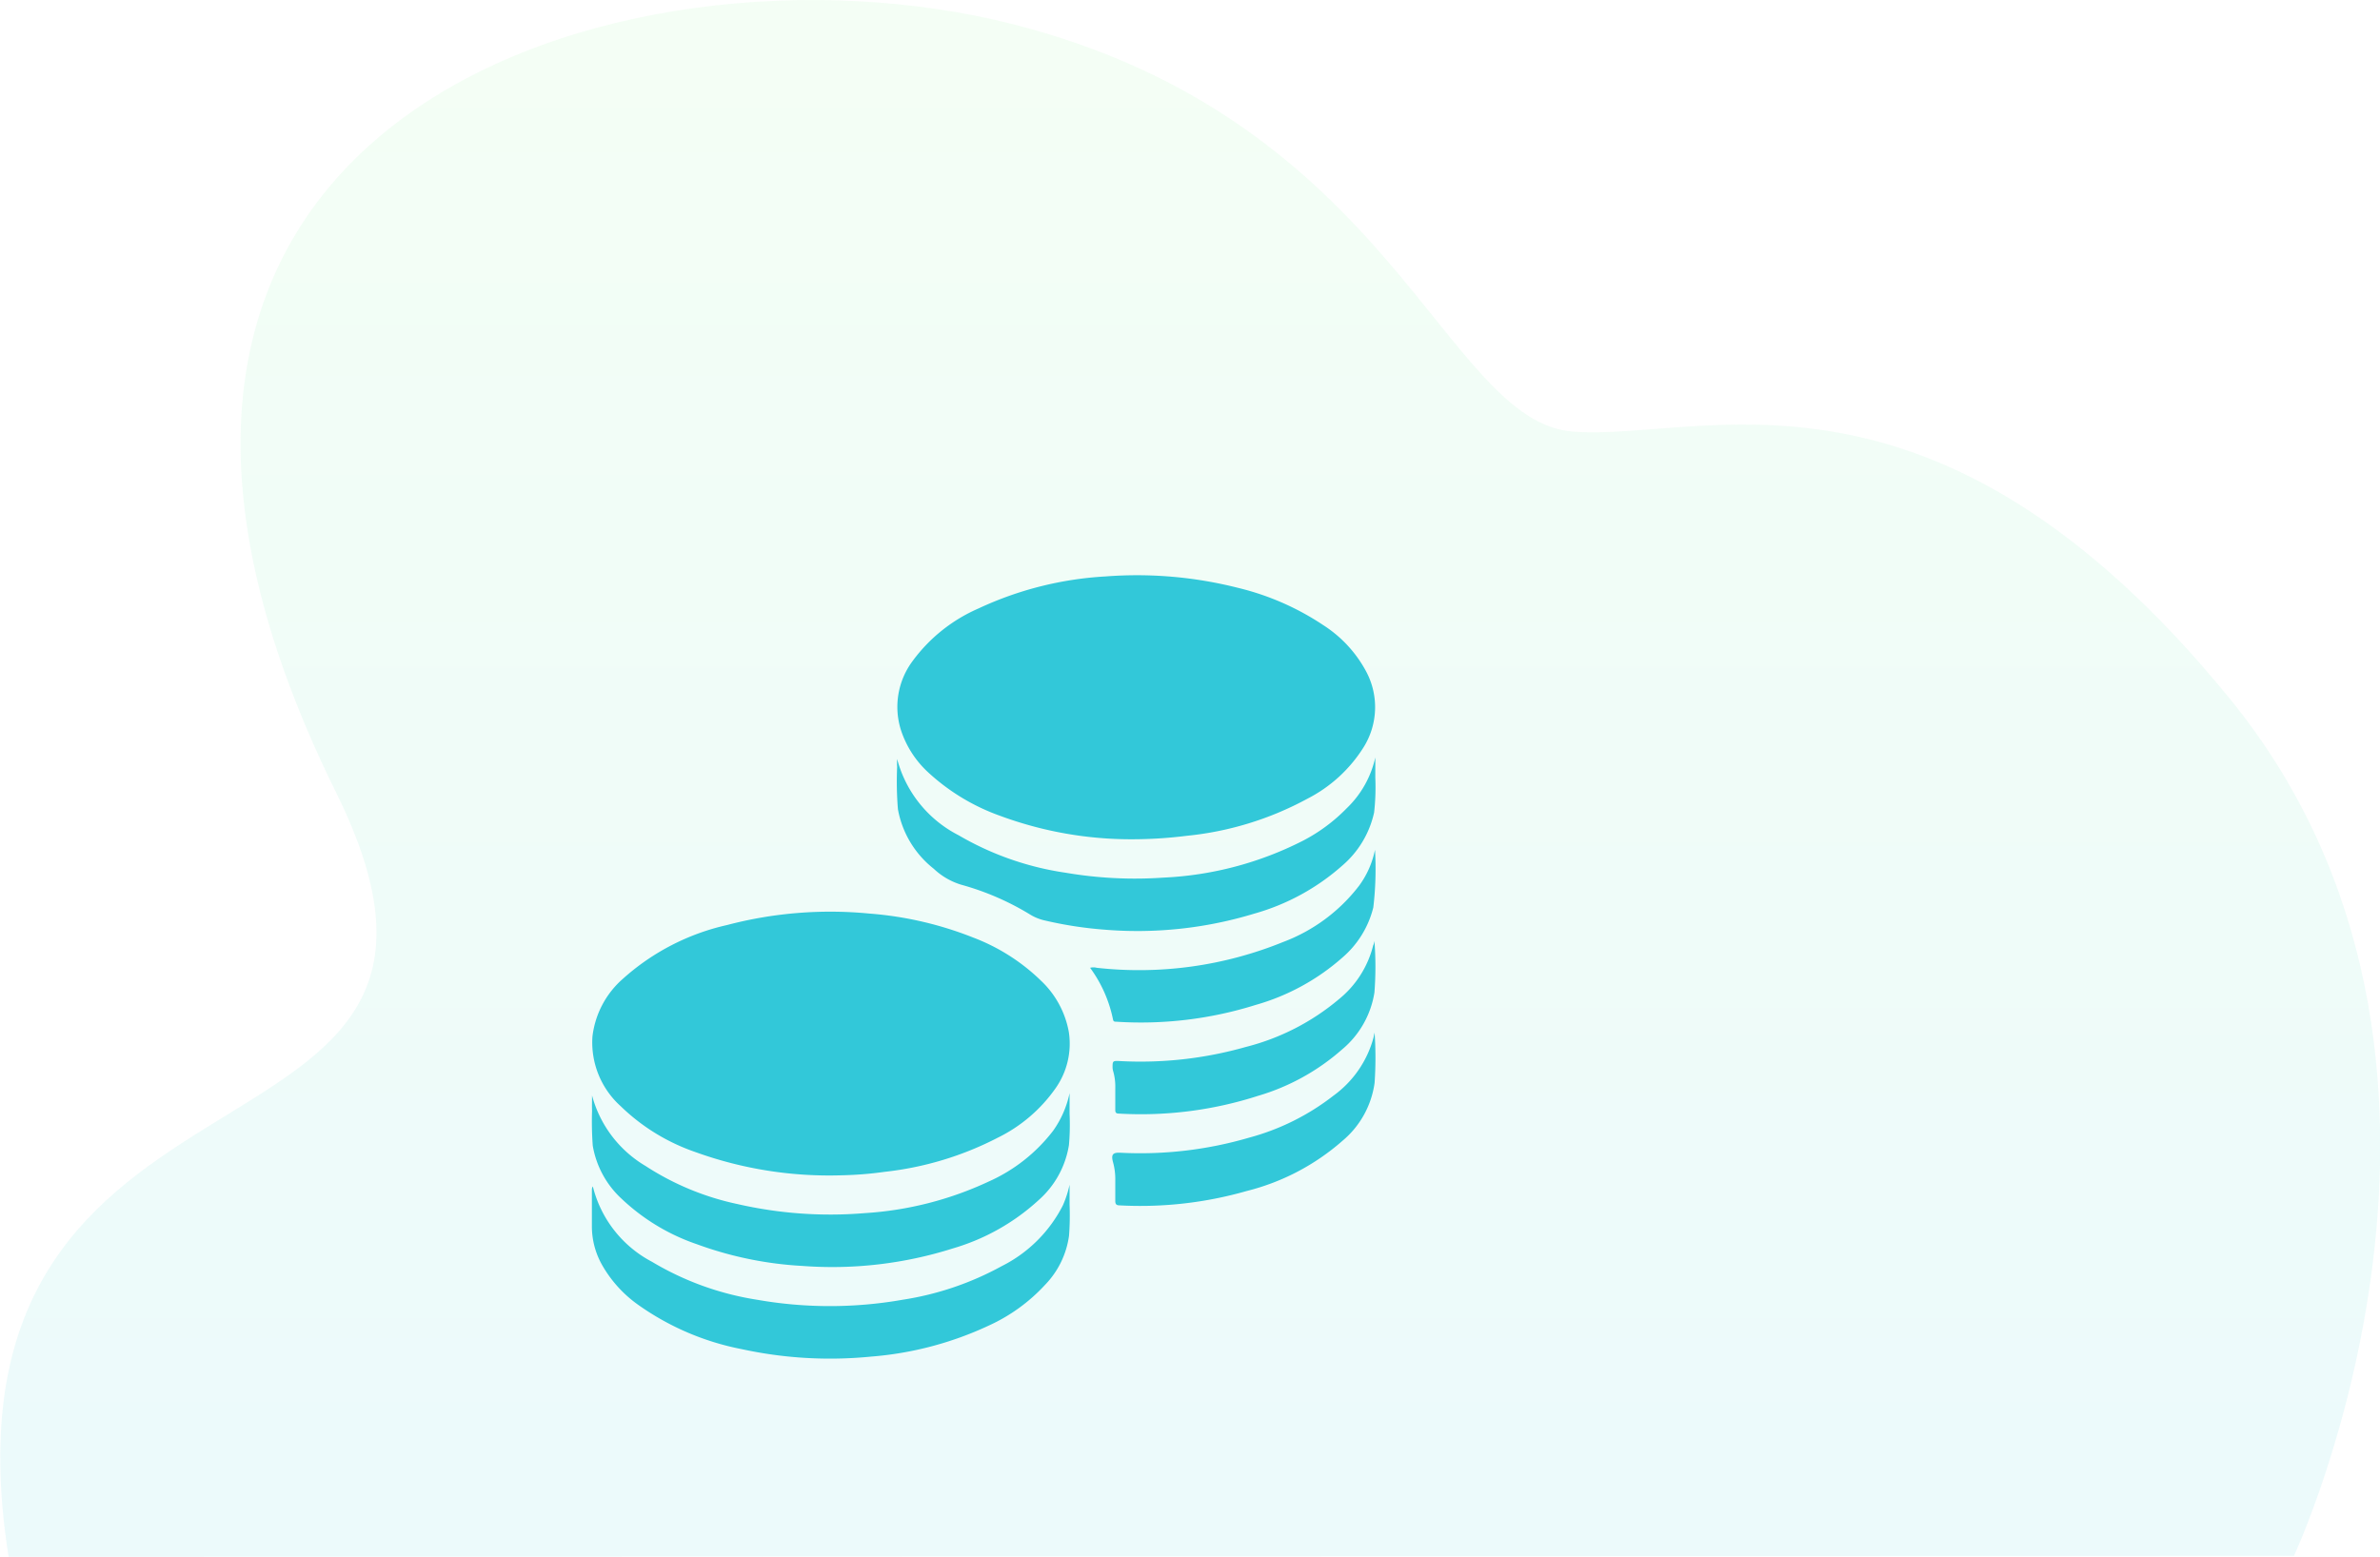 <svg height="19.489" viewBox="0 0 29.784 19.489" width="29.784" xmlns="http://www.w3.org/2000/svg">
    <defs>
        <linearGradient gradientUnits="objectBoundingBox" id="linear-gradient" x1="0.5" x2="0.5"
            y2="1">
            <stop offset="0" stop-color="#89f995" />
            <stop offset="1" stop-color="#32c8d9" />
        </linearGradient>
    </defs>
    <g data-name="Group 47202" id="Group_47202" transform="translate(0 0)">
        <g data-name="Group 46743" id="Group_46743" opacity="0.097">
            <g data-name="Group 46742" id="Group_46742">
                <path d="M798.521,2845.638s2.9-6.193-.806-10.734-6.6-3.213-8.218-3.339-2.26-3.909-7.039-5.108-12.645,1.117-8.436,9.63c2.5,5.058-5.181,2.749-4.1,9.564Z" data-name="Path 28011"
                    fill="url(#linear-gradient)"
                    id="Path_28011" transform="translate(-769.814 -2826.162)" />
            </g>
        </g>
        <g data-name="3D7yPz" id="_3D7yPz" transform="translate(7.408 7.207)">
            <g data-name="Group 46744" id="Group_46744" transform="translate(0 0)">
                <path d="M-1777.5,855.491a4.723,4.723,0,0,1-1.666-.293,2.622,2.622,0,0,1-.891-.535,1.246,1.246,0,0,1-.353-.544.961.961,0,0,1,.146-.857,2.023,2.023,0,0,1,.828-.661,4.321,4.321,0,0,1,1.586-.4,5.146,5.146,0,0,1,1.657.142,3.323,3.323,0,0,1,1.069.467,1.567,1.567,0,0,1,.535.576.947.947,0,0,1-.032.957,1.791,1.791,0,0,1-.7.64,3.991,3.991,0,0,1-1.514.465A5.514,5.514,0,0,1-1777.5,855.491Z" data-name="Path 28012"
                    fill="#32c8d9"
                    id="Path_28012" transform="translate(1784.275 -852.192)" />
                <path d="M-2080.226,1188.734a4.924,4.924,0,0,1-1.847-.292,2.512,2.512,0,0,1-.932-.574,1.074,1.074,0,0,1-.352-.87,1.136,1.136,0,0,1,.383-.725,2.9,2.9,0,0,1,1.3-.671,5.072,5.072,0,0,1,1.781-.144,4.431,4.431,0,0,1,1.3.3,2.475,2.475,0,0,1,.85.541,1.167,1.167,0,0,1,.348.644.969.969,0,0,1-.165.7,1.909,1.909,0,0,1-.725.621,4.029,4.029,0,0,1-1.415.427A4.456,4.456,0,0,1-2080.226,1188.734Z" data-name="Path 28013"
                    fill="#32c8d9"
                    id="Path_28013" transform="translate(2083.363 -1181.229)" />
                <path d="M-2083.513,1365.427a1.465,1.465,0,0,0,.67.883,3.4,3.4,0,0,0,1.152.477,5.2,5.2,0,0,0,1.591.113,4.283,4.283,0,0,0,1.548-.394,2.085,2.085,0,0,0,.809-.637,1.256,1.256,0,0,0,.206-.471c0,.086,0,.173,0,.259a2.9,2.9,0,0,1-.008.391,1.163,1.163,0,0,1-.378.688,2.708,2.708,0,0,1-1.072.605,4.994,4.994,0,0,1-1.885.22,4.547,4.547,0,0,1-1.322-.272,2.577,2.577,0,0,1-.937-.565,1.17,1.17,0,0,1-.365-.668,4.166,4.166,0,0,1-.009-.435C-2083.515,1365.557-2083.513,1365.492-2083.513,1365.427Z" data-name="Path 28014"
                    fill="#32c8d9"
                    id="Path_28014" transform="translate(2083.514 -1358.921)" />
                <path d="M-2083.488,1456.323a1.462,1.462,0,0,0,.74.943,3.652,3.652,0,0,0,1.313.475,5.262,5.262,0,0,0,1.826,0,3.756,3.756,0,0,0,1.235-.419,1.724,1.724,0,0,0,.769-.764,1.338,1.338,0,0,0,.083-.257v.249a3.363,3.363,0,0,1-.007.391,1.1,1.1,0,0,1-.3.614,2.189,2.189,0,0,1-.705.51,4.259,4.259,0,0,1-1.472.388,5.194,5.194,0,0,1-1.617-.093,3.337,3.337,0,0,1-1.31-.564,1.546,1.546,0,0,1-.445-.5.984.984,0,0,1-.122-.471q0-.227,0-.454C-2083.5,1456.357-2083.5,1456.34-2083.488,1456.323Z" data-name="Path 28015"
                    fill="#32c8d9"
                    id="Path_28015" transform="translate(2083.499 -1448.678)" />
                <path d="M-1774.674,1032.457c0,.085,0,.17,0,.255a2.82,2.82,0,0,1-.015.434,1.218,1.218,0,0,1-.4.666,2.8,2.8,0,0,1-1.1.6,5.016,5.016,0,0,1-1.882.2,4.865,4.865,0,0,1-.728-.112.608.608,0,0,1-.192-.075,3.368,3.368,0,0,0-.865-.375.867.867,0,0,1-.344-.2,1.224,1.224,0,0,1-.448-.745,4.227,4.227,0,0,1-.01-.529.805.805,0,0,1,0-.1,1.5,1.5,0,0,0,.768.954,3.715,3.715,0,0,0,1.341.47,5.161,5.161,0,0,0,1.225.061,4.268,4.268,0,0,0,1.741-.46,2.134,2.134,0,0,0,.55-.407A1.259,1.259,0,0,0-1774.674,1032.457Z" data-name="Path 28016"
                    fill="#32c8d9"
                    id="Path_28016" transform="translate(1784.477 -1030.182)" />
                <path d="M-1586.064,1124.013a4.076,4.076,0,0,1-.021.721,1.206,1.206,0,0,1-.387.628,2.787,2.787,0,0,1-1.086.593,4.794,4.794,0,0,1-1.742.21c-.02,0-.037,0-.042-.026a1.649,1.649,0,0,0-.287-.649.164.164,0,0,1,.084,0,4.784,4.784,0,0,0,2.329-.322,2.149,2.149,0,0,0,.955-.708A1.139,1.139,0,0,0-1586.064,1124.013Z" data-name="Path 28017"
                    fill="#32c8d9"
                    id="Path_28017" transform="translate(1595.863 -1120.582)" />
                <path d="M-1564.144,1305.241a4.577,4.577,0,0,1,0,.63,1.147,1.147,0,0,1-.4.723,2.872,2.872,0,0,1-1.2.63,4.833,4.833,0,0,1-1.589.18c-.044,0-.057-.016-.056-.059,0-.086,0-.173,0-.259a.791.791,0,0,0-.027-.218c-.028-.1-.006-.128.092-.123a4.839,4.839,0,0,0,1.607-.188,2.968,2.968,0,0,0,1.059-.527,1.322,1.322,0,0,0,.5-.724C-1564.153,1305.285-1564.149,1305.263-1564.144,1305.241Z" data-name="Path 28018"
                    fill="#32c8d9"
                    id="Path_28018" transform="translate(1573.938 -1299.522)" />
                <path d="M-1563.805,1214.379a4.2,4.2,0,0,1,0,.645,1.163,1.163,0,0,1-.406.714,2.766,2.766,0,0,1-1.051.58,4.777,4.777,0,0,1-1.741.222c-.037,0-.046-.015-.045-.049,0-.09,0-.181,0-.271a.7.7,0,0,0-.025-.206.192.192,0,0,1-.009-.049c0-.08,0-.087.083-.083a4.821,4.821,0,0,0,1.584-.176,2.92,2.92,0,0,0,1.168-.6,1.257,1.257,0,0,0,.426-.67C-1563.812,1214.419-1563.809,1214.4-1563.805,1214.379Z" data-name="Path 28019"
                    fill="#32c8d9"
                    id="Path_28019" transform="translate(1573.597 -1209.807)" />
            </g>
        </g>
    </g>
</svg>
